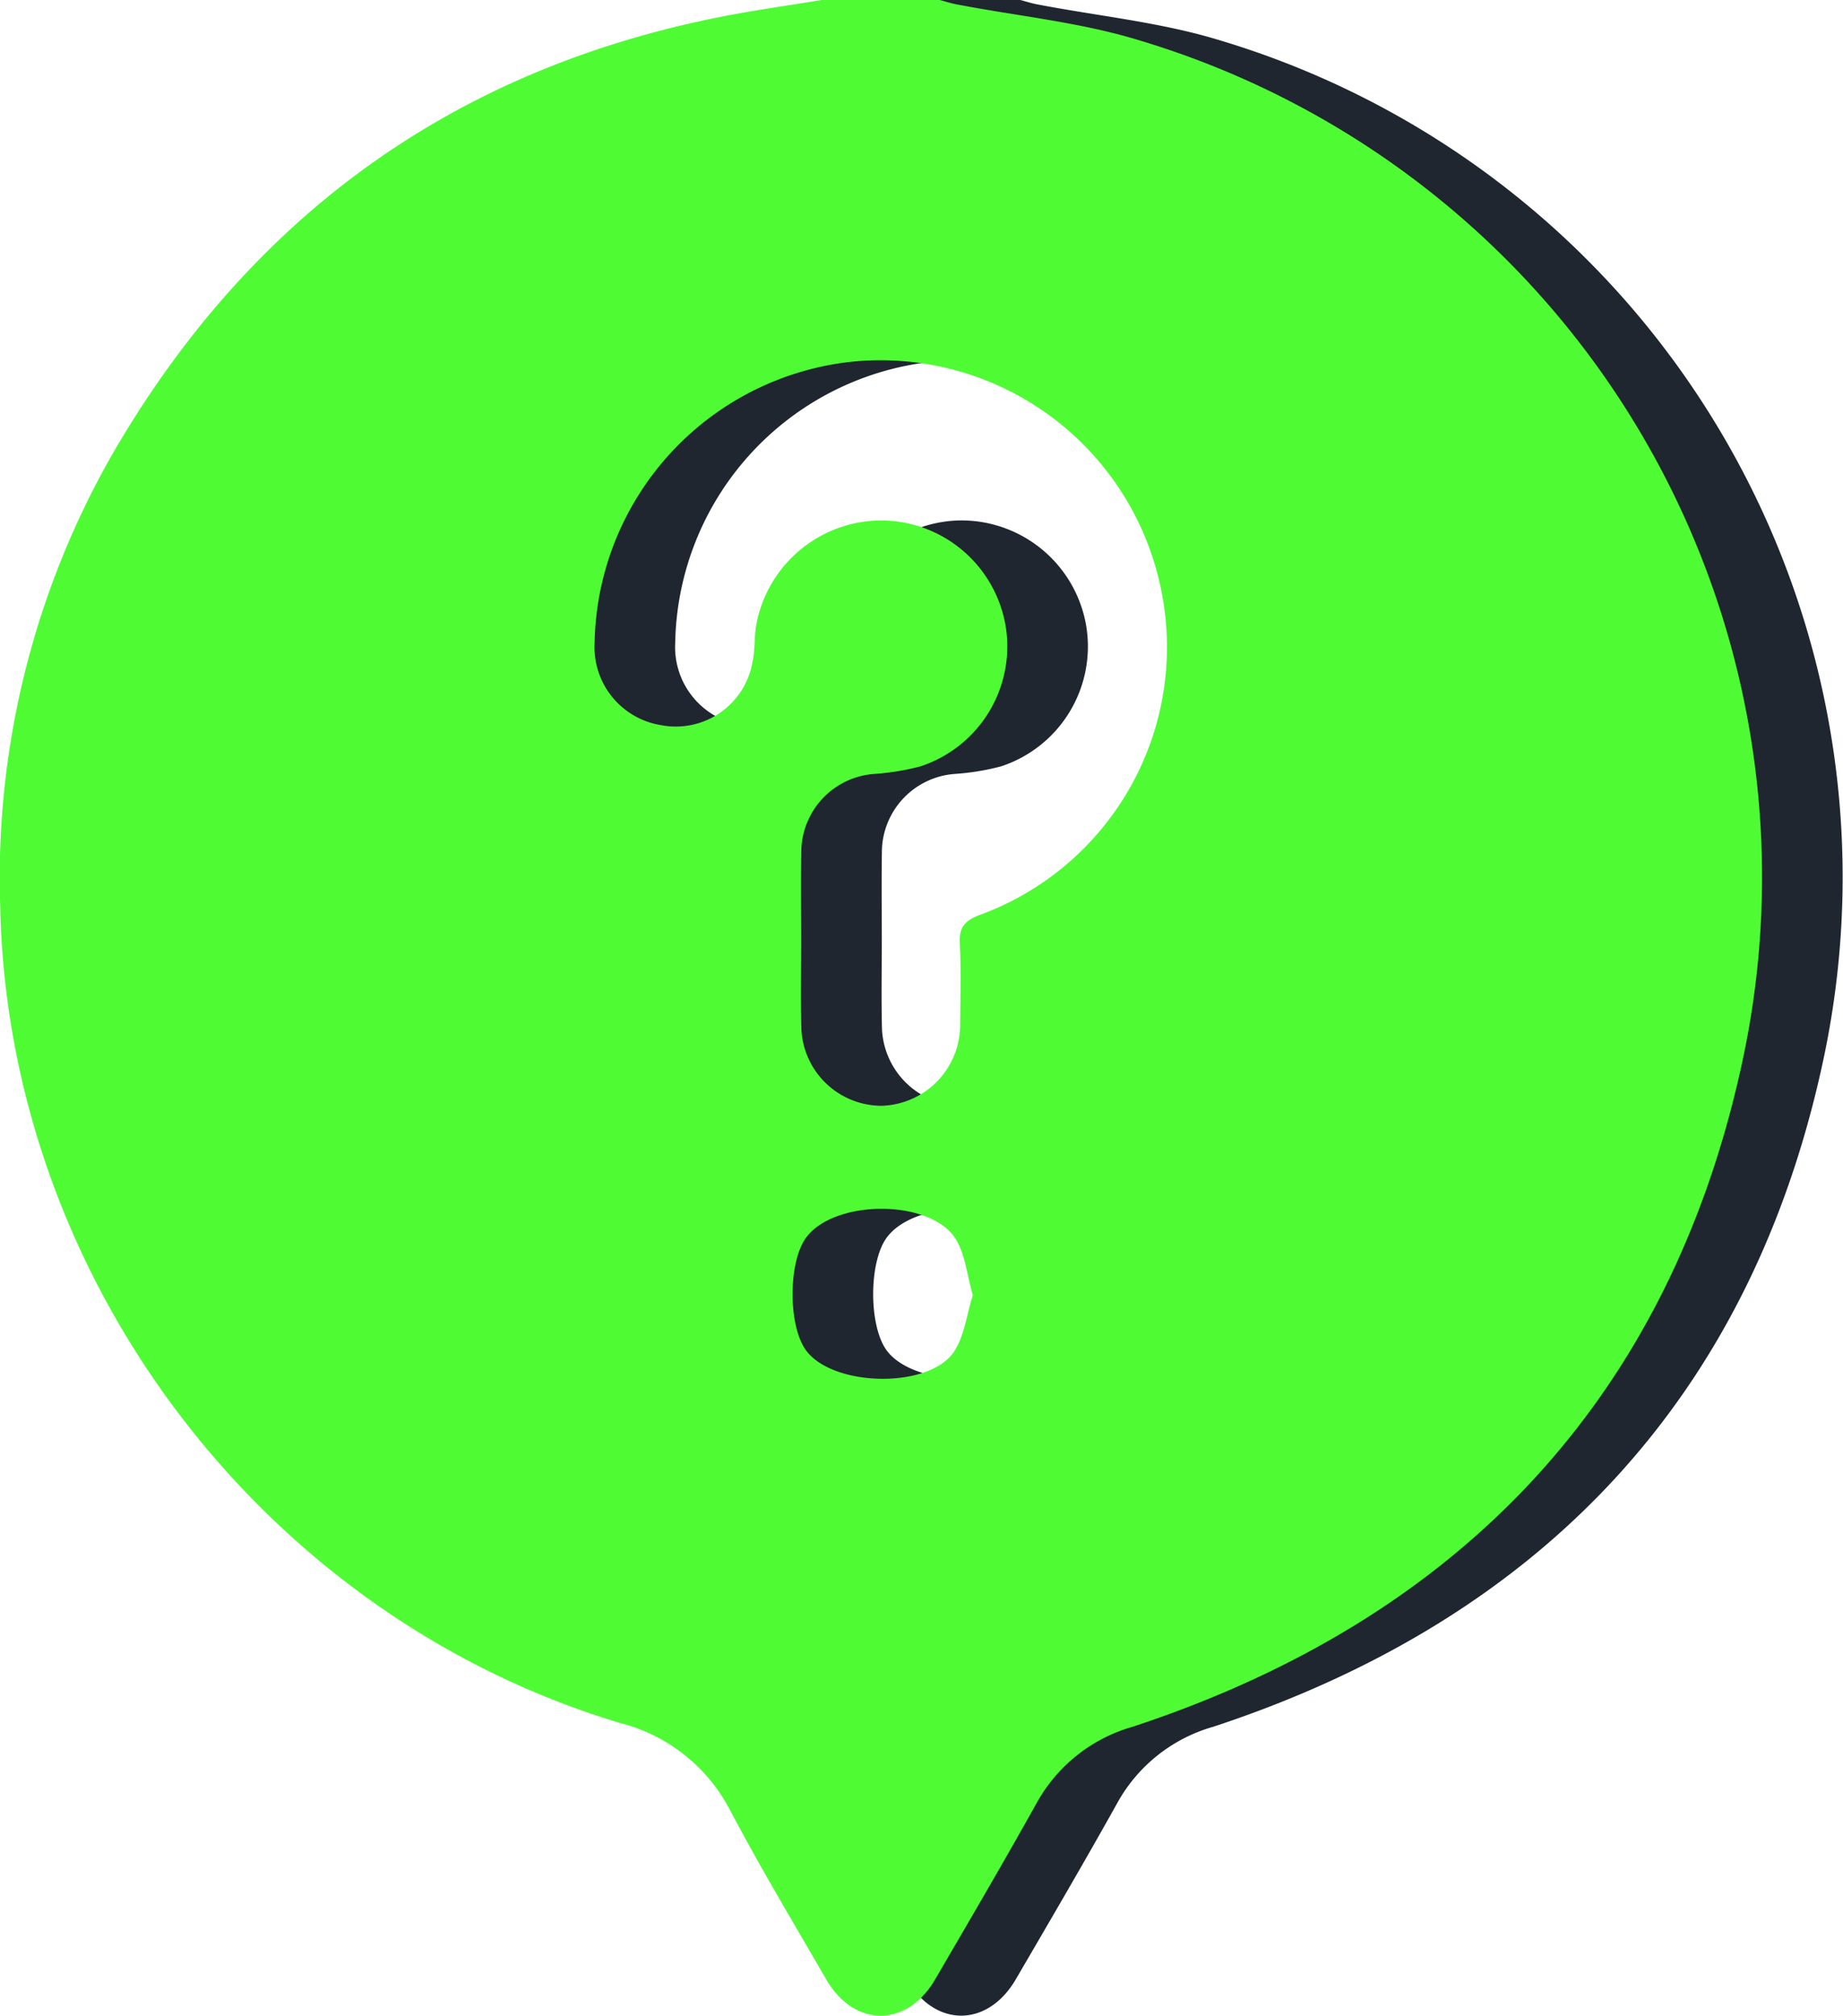 <svg xmlns="http://www.w3.org/2000/svg" width="137.186" height="150" viewBox="0 0 137.186 150">
  <g id="Group_18693" data-name="Group 18693" transform="translate(-122 -154)">
    <path id="Path_4845" data-name="Path 4845" d="M-528.563,434.914h8.79c.415.109.825.242,1.246.323,4.53.872,9.187,1.324,13.572,2.667a65.007,65.007,0,0,1,45,75.663c-5.314,25.208-20.955,41.771-45.443,49.845a11.862,11.862,0,0,0-7.125,5.619c-2.469,4.427-5.033,8.8-7.588,13.181-2.1,3.6-6.023,3.605-8.109.007-2.421-4.175-4.9-8.323-7.157-12.585a12.784,12.784,0,0,0-8.188-6.5c-26.574-7.966-45.584-33.06-46.144-60.792a63.464,63.464,0,0,1,8.579-34.025c10.273-17.506,25.385-28.353,45.389-32.216C-533.359,435.641-530.956,435.307-528.563,434.914Zm-1.522,69.9c0,2.2-.043,4.4.011,6.591a5.988,5.988,0,0,0,5.984,5.8,6.03,6.03,0,0,0,5.835-5.95c.016-2.051.085-4.106-.027-6.151-.066-1.207.413-1.694,1.48-2.1a21.215,21.215,0,0,0,13.5-24.246,21.308,21.308,0,0,0-23.147-16.912,21.432,21.432,0,0,0-19.014,20.911,5.883,5.883,0,0,0,4.957,6.123,5.792,5.792,0,0,0,6.8-4.727c.188-.847.121-1.747.252-2.61a9.5,9.5,0,0,1,9.2-7.9,9.425,9.425,0,0,1,9.384,7.843,9.393,9.393,0,0,1-6.343,10.461,18.33,18.33,0,0,1-3.454.563,5.852,5.852,0,0,0-5.412,5.861C-530.113,500.518-530.087,502.667-530.085,504.815Zm12.775,26.479c-.446-1.519-.564-3.066-1.3-4.211-1.912-2.963-9.018-2.911-11.109-.066-1.337,1.818-1.345,6.537-.016,8.375,1.979,2.735,9.162,2.907,11.025.109C-517.932,534.328-517.77,532.743-517.31,531.294Z" transform="translate(717.723 -280.914)" fill="#1f2630"/>
    <path id="Path_4844" data-name="Path 4844" d="M-528.563,434.914h8.79c.415.109.825.242,1.246.323,4.53.872,9.187,1.324,13.572,2.667a65.007,65.007,0,0,1,45,75.663c-5.314,25.208-20.955,41.771-45.443,49.845a11.862,11.862,0,0,0-7.125,5.619c-2.469,4.427-5.033,8.8-7.588,13.181-2.1,3.6-6.023,3.605-8.109.007-2.421-4.175-4.9-8.323-7.157-12.585a12.784,12.784,0,0,0-8.188-6.5c-26.574-7.966-45.584-33.06-46.144-60.792a63.464,63.464,0,0,1,8.579-34.025c10.273-17.506,25.385-28.353,45.389-32.216C-533.359,435.641-530.956,435.307-528.563,434.914Zm-1.522,69.9c0,2.2-.043,4.4.011,6.591a5.988,5.988,0,0,0,5.984,5.8,6.03,6.03,0,0,0,5.835-5.95c.016-2.051.085-4.106-.027-6.151-.066-1.207.413-1.694,1.48-2.1a21.215,21.215,0,0,0,13.5-24.246,21.308,21.308,0,0,0-23.147-16.912,21.432,21.432,0,0,0-19.014,20.911,5.883,5.883,0,0,0,4.957,6.123,5.792,5.792,0,0,0,6.8-4.727c.188-.847.121-1.747.252-2.61a9.5,9.5,0,0,1,9.2-7.9,9.425,9.425,0,0,1,9.384,7.843,9.393,9.393,0,0,1-6.343,10.461,18.33,18.33,0,0,1-3.454.563,5.852,5.852,0,0,0-5.412,5.861C-530.113,500.518-530.087,502.667-530.085,504.815Zm12.775,26.479c-.446-1.519-.564-3.066-1.3-4.211-1.912-2.963-9.018-2.911-11.109-.066-1.337,1.818-1.345,6.537-.016,8.375,1.979,2.735,9.162,2.907,11.025.109C-517.932,534.328-517.77,532.743-517.31,531.294Z" transform="translate(711.723 -280.914)" fill="#4ffc34"/>
  </g>
</svg>
